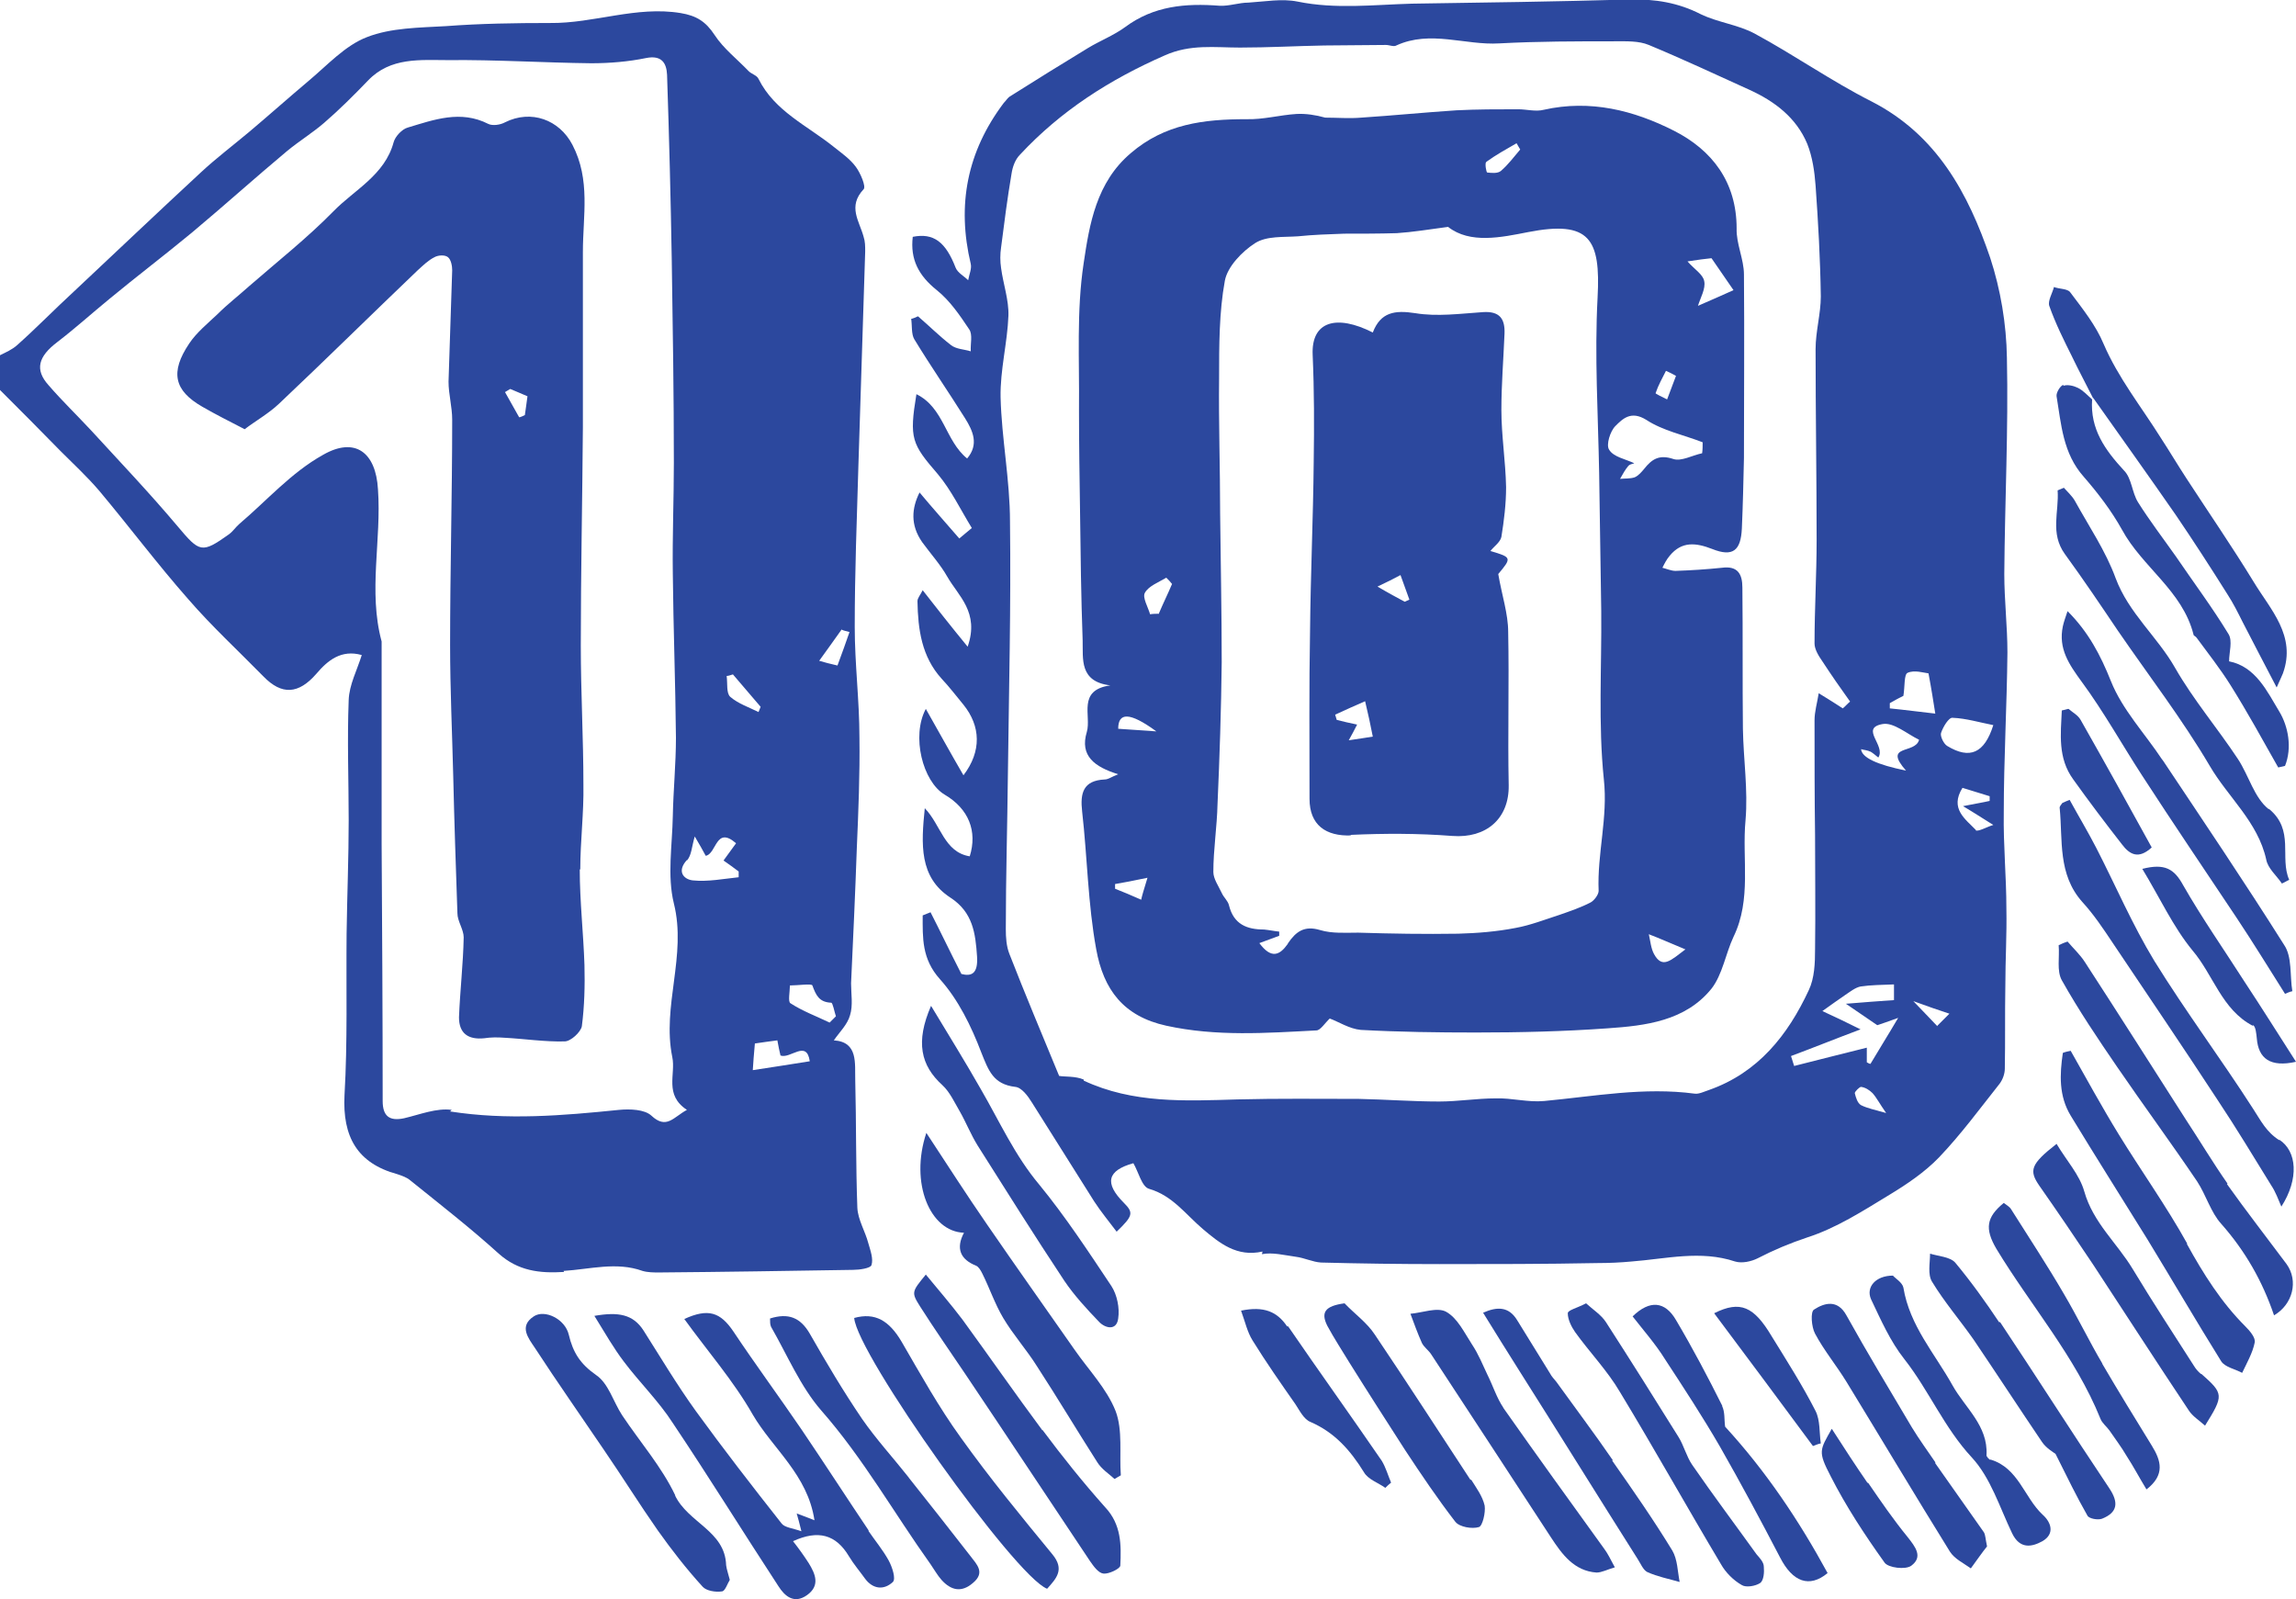 <?xml version="1.0" encoding="UTF-8"?>
<svg id="Layer_2" xmlns="http://www.w3.org/2000/svg" viewBox="0 0 43.92 30.59">
  <defs>
    <style>
      .cls-1 {
        fill: #2c489e;
      }
    </style>
  </defs>
  <g id="Layer_1-2" data-name="Layer_1">
    <g>
      <path class="cls-1" d="M10.78,24.31c.5-.03,1.01-.18,1.51,0,.1.03.22.03.32.03,1.24-.01,2.47-.03,3.71-.05.12,0,.33-.03.35-.09.04-.12-.02-.28-.06-.42-.06-.23-.2-.45-.21-.68-.03-.81-.02-1.62-.04-2.43-.01-.33.06-.74-.41-.77.11-.16.26-.3.31-.48.06-.19.02-.41.02-.61.04-.86.08-1.73.11-2.59.03-.7.06-1.41.05-2.11,0-.71-.09-1.41-.09-2.12,0-1.03.04-2.05.07-3.08.04-1.37.09-2.73.13-4.1,0-.1,0-.19-.03-.28-.08-.3-.31-.58,0-.91.05-.05-.06-.31-.15-.43-.11-.15-.27-.26-.42-.38-.51-.41-1.13-.68-1.44-1.3-.03-.07-.13-.09-.19-.15-.22-.23-.48-.43-.65-.69-.17-.26-.35-.37-.65-.42-.85-.14-1.66.2-2.5.19-.66,0-1.33.01-1.99.06-.51.03-1.05.03-1.51.21-.42.16-.76.54-1.12.84-.38.32-.75.65-1.13.97-.31.26-.64.51-.93.78-.81.75-1.61,1.51-2.42,2.27-.37.34-.72.7-1.09,1.03-.1.09-.22.14-.34.2v.65c.39.39.78.78,1.17,1.18.25.25.51.49.74.76.57.68,1.11,1.4,1.7,2.07.45.52.96.99,1.44,1.48.35.36.67.34,1.01-.05.22-.26.48-.47.87-.36-.09.29-.24.57-.25.86-.03.77,0,1.54,0,2.3,0,.72-.03,1.44-.04,2.17-.01,1.03.02,2.06-.04,3.09-.04.79.24,1.3,1.01,1.51.09.03.18.06.25.12.57.46,1.15.91,1.69,1.4.37.33.78.38,1.25.35ZM16.11,12.05s.09.03.14.04c-.07.2-.14.4-.23.64-.13-.03-.25-.06-.35-.09.15-.21.29-.4.43-.6ZM15.11,18.85c.15,0,.42-.04.43,0,.07.19.13.32.36.33.03,0,.06.17.09.26-.04.04-.08.08-.12.12-.25-.12-.52-.22-.75-.37-.05-.03-.01-.22-.01-.34ZM14.87,19.9c.02.11.04.21.06.29.19.07.5-.31.56.11-.36.06-.71.11-1.09.17.01-.14.02-.31.04-.51.14-.02.27-.04.43-.06ZM14.02,12.9c.18.21.35.41.53.62-.01.03-.03.07-.04.1-.18-.09-.39-.16-.54-.29-.08-.07-.05-.26-.07-.4.04,0,.08-.02.12-.03ZM13.14,16.46c.09-.1.09-.26.15-.46.09.15.15.26.21.37.21-.04.19-.58.58-.24-.08.11-.16.22-.24.33.1.07.2.14.29.21,0,.04,0,.07,0,.11-.29.03-.59.09-.88.06-.17-.02-.31-.17-.11-.39ZM8.64,21.23c-.29-.04-.61.09-.91.16-.28.06-.41-.04-.41-.33,0-1.65-.01-3.29-.02-4.93,0-1.27,0-2.55,0-3.82,0-.01,0-.03,0-.04-.26-.96,0-1.94-.07-2.91-.04-.71-.44-1.01-1.05-.66-.61.34-1.07.87-1.6,1.32-.07.06-.12.14-.2.2-.52.37-.56.35-.98-.15-.53-.63-1.1-1.23-1.66-1.84-.27-.29-.55-.56-.81-.86-.27-.3-.2-.55.17-.83.34-.26.66-.55.99-.82.52-.43,1.06-.84,1.58-1.27.61-.51,1.21-1.05,1.82-1.56.23-.19.49-.35.71-.54.29-.25.57-.53.84-.81.43-.45,1-.39,1.53-.39.91-.01,1.83.05,2.74.06.35,0,.71-.03,1.05-.1.3-.06.39.1.4.32.04,1.18.07,2.37.09,3.55.02,1.29.04,2.58.04,3.87,0,.71-.03,1.41-.02,2.12.01,1.04.05,2.09.06,3.14,0,.5-.05,1-.06,1.5-.01.56-.11,1.14.02,1.67.25,1-.23,1.96-.03,2.94.07.33-.16.72.28,1.01-.26.14-.39.38-.68.11-.13-.12-.41-.13-.62-.11-1.08.11-2.14.2-3.23.03Z"/>
      <path class="cls-1" d="M24.14,23.99c.2-.04.43.02.65.05.16.02.32.1.48.11.76.02,1.51.03,2.27.03,1.01,0,2.01,0,3.02-.02.22,0,.44-.01.65-.03.66-.05,1.32-.22,1.98,0,.13.04.31,0,.43-.06.31-.16.62-.29.95-.4.56-.18,1.07-.51,1.58-.82.33-.2.67-.43.94-.71.42-.44.78-.93,1.16-1.41.06-.08.1-.19.1-.29.01-.53,0-1.05.01-1.58,0-.5.03-.99.02-1.48,0-.61-.06-1.22-.05-1.83,0-1.02.06-2.05.07-3.07,0-.5-.06-1-.06-1.5.01-1.38.08-2.76.05-4.14-.01-.64-.12-1.3-.32-1.91-.42-1.23-1.02-2.35-2.27-2.99-.77-.39-1.48-.89-2.24-1.3-.32-.17-.7-.21-1.03-.37-.43-.22-.87-.29-1.35-.28-1.39.04-2.78.06-4.17.08-.73.02-1.46.11-2.19-.04-.3-.06-.62,0-.94.02-.18,0-.37.07-.55.06-.65-.05-1.26,0-1.81.41-.22.16-.48.26-.71.4-.51.31-1.01.62-1.5.93-.04.03-.07.08-.11.12-.7.93-.9,1.95-.63,3.08.02.09-.03.2-.05.31-.08-.08-.2-.14-.24-.24-.19-.49-.42-.67-.82-.59-.05.43.11.74.46,1.02.25.2.44.48.62.75.07.1.02.28.03.42-.13-.04-.28-.04-.38-.12-.22-.17-.42-.37-.63-.55-.04.02-.09.04-.13.05.02.13,0,.29.06.39.31.51.65,1,.97,1.51.15.24.27.5.04.77-.42-.34-.44-.97-.97-1.23-.14.85-.09.95.41,1.53.26.31.44.69.65,1.03-.08.07-.16.13-.24.2-.25-.29-.51-.58-.76-.88-.15.3-.18.62.05.95.16.22.35.43.48.66.21.37.62.68.39,1.34-.32-.39-.58-.72-.86-1.08-.05.1-.1.15-.1.21.01.54.08,1.06.46,1.48.15.16.28.33.42.5.33.41.35.89,0,1.35-.25-.43-.47-.83-.72-1.27-.28.52-.06,1.39.36,1.64.46.27.63.7.48,1.18-.49-.08-.55-.6-.86-.92-.07.69-.11,1.32.49,1.71.43.28.48.68.51,1.13.02.33-.11.38-.3.33-.22-.43-.4-.81-.59-1.18-.05.02-.1.04-.15.06,0,.43-.02.83.33,1.22.35.39.6.9.79,1.4.14.35.23.61.65.66.12.01.24.17.32.3.4.63.79,1.26,1.19,1.89.13.2.28.38.43.58.31-.3.33-.36.14-.55-.38-.38-.32-.62.18-.76.1.17.16.45.3.49.45.13.7.49,1.03.77.32.27.65.54,1.14.43ZM35.6,21.14c-.07-.04-.1-.15-.12-.23,0-.03.09-.12.12-.12.08.01.16.06.22.12.08.09.14.21.26.38-.21-.06-.36-.09-.48-.15ZM37.06,19.63c-.16-.17-.27-.28-.46-.48.27.1.48.17.69.24-.09.09-.18.18-.23.23ZM37.8,15.88c-.2-.21-.51-.41-.26-.81.2.06.36.11.52.16,0,.03,0,.06,0,.09-.13.03-.26.05-.51.1.22.13.37.23.58.36-.11.03-.3.14-.34.1ZM37.35,13.73c.26.01.52.09.78.14-.17.54-.45.66-.88.4-.07-.04-.14-.19-.12-.25.04-.12.15-.3.22-.29ZM36.41,13.31c.03-.18.01-.41.08-.44.13-.06.31,0,.4.01.06.32.09.52.13.77-.27-.03-.57-.07-.87-.1,0-.03,0-.07,0-.1.1-.06.2-.11.26-.14ZM35.77,14.37c.05.03.1.07.16.12.15-.23-.36-.56.08-.64.21-.04.47.19.7.3-.07.28-.7.08-.25.59q-.84-.17-.86-.41c.07.02.13.02.18.05ZM36.23,18.83v.3c-.29.02-.56.04-.92.07.25.17.41.28.6.41.09-.03.21-.07.4-.14-.2.34-.37.61-.53.88-.02,0-.05-.02-.07-.03v-.28c-.47.12-.93.23-1.39.35-.02-.06-.04-.13-.06-.19.43-.16.85-.33,1.33-.51-.26-.13-.51-.25-.73-.35.18-.13.31-.22.44-.31.09-.06.19-.14.29-.16.2-.03.4-.03.64-.04ZM20.73,20.65c-.16-.07-.37-.05-.47-.07-.33-.8-.65-1.56-.95-2.33-.06-.15-.07-.32-.07-.48,0-.99.03-1.98.04-2.97.02-1.61.06-3.21.04-4.82,0-.8-.16-1.59-.18-2.38-.01-.52.13-1.04.15-1.56.01-.3-.1-.61-.14-.91-.02-.13-.02-.27,0-.4.06-.47.12-.94.2-1.41.02-.13.07-.27.16-.36.78-.84,1.72-1.44,2.77-1.9.49-.22.96-.15,1.44-.15.54,0,1.07-.03,1.61-.04.39,0,.79-.01,1.18-.01.07,0,.15.04.2.01.65-.3,1.32,0,1.97-.04.74-.04,1.48-.04,2.22-.04.21,0,.45-.01.64.07.65.27,1.29.57,1.93.86.48.22.89.53,1.1,1.03.1.25.14.53.16.8.05.7.09,1.41.1,2.12,0,.33-.1.67-.1,1.01,0,1.22.02,2.44.02,3.65,0,.66-.04,1.32-.04,1.98,0,.11.08.24.15.34.17.26.35.52.53.77-.05.04-.09.09-.14.13-.12-.08-.25-.16-.46-.29-.03.19-.08.35-.08.52,0,.73,0,1.46.01,2.19,0,.73.01,1.46,0,2.19,0,.26-.01.55-.12.78-.4.86-.97,1.58-1.91,1.91-.09.03-.19.08-.27.07-.97-.13-1.92.05-2.88.14-.31.03-.62-.06-.93-.05-.36,0-.72.06-1.08.06-.51,0-1.03-.04-1.54-.05-.77,0-1.54-.01-2.32.01-1,.03-2,.08-2.94-.36Z"/>
      <path class="cls-1" d="M16.62,29.28c-.43-.64-.85-1.29-1.29-1.94-.43-.63-.88-1.24-1.3-1.87-.25-.37-.48-.45-.94-.24.44.61.94,1.18,1.31,1.83.38.65,1.05,1.15,1.18,2.02-.15-.06-.23-.09-.34-.13.03.1.05.18.09.34-.17-.06-.32-.07-.38-.15-.56-.71-1.11-1.42-1.64-2.15-.36-.5-.67-1.02-1-1.54-.2-.31-.48-.36-.94-.28.21.34.37.62.56.87.3.4.67.76.94,1.18.69,1.03,1.34,2.08,2.02,3.12.12.19.3.35.55.17.25-.18.16-.4.03-.61-.09-.14-.19-.28-.3-.42.48-.22.82-.13,1.07.29.09.15.21.29.31.43.15.2.36.22.53.06.06-.06-.01-.28-.08-.41-.11-.2-.26-.38-.39-.57Z"/>
      <path class="cls-1" d="M21.34,26.99c-.17-.43-.52-.79-.79-1.18-.56-.8-1.12-1.59-1.67-2.39-.38-.55-.74-1.11-1.16-1.75-.32.96.07,1.89.72,1.91-.16.3-.07.51.23.63.05.02.09.09.12.15.14.28.24.58.4.85.19.32.45.61.65.93.39.6.76,1.22,1.15,1.83.08.13.22.22.33.32.04-.02.08-.05.12-.07-.03-.41.04-.86-.1-1.23Z"/>
      <path class="cls-1" d="M39.64,6.83c.13.27.27.53.4.79h0s0,0,0,0t0,0h0s0,0,0-.01h0s0,0,0,0c0,0,0,0,0,0,.53.75,1.06,1.49,1.58,2.24.34.5.67,1.01.99,1.52.11.17.2.35.29.53.2.39.4.77.65,1.25.08-.18.1-.22.12-.27.26-.72-.24-1.22-.56-1.75-.41-.67-.85-1.31-1.28-1.97-.17-.26-.33-.53-.5-.79-.37-.59-.81-1.14-1.09-1.79-.15-.36-.4-.67-.64-.99-.05-.07-.21-.06-.31-.1-.03.12-.12.26-.09.36.12.34.28.66.44.98Z"/>
      <path class="cls-1" d="M39.47,7.36c-.06.02-.14.15-.13.22.09.54.12,1.09.52,1.54.27.31.53.65.73,1.01.39.72,1.16,1.17,1.37,2.01,0,.02.04.03.06.06.22.3.45.59.65.91.32.51.61,1.04.91,1.57.04-.01.09-.02.13-.03.14-.35.06-.76-.11-1.04-.23-.38-.45-.86-.96-.96,0-.17.07-.39-.01-.52-.31-.51-.67-.99-1.01-1.49-.24-.34-.5-.68-.72-1.03-.12-.19-.12-.46-.27-.61-.36-.39-.65-.79-.61-1.36-.09-.08-.17-.17-.27-.22-.08-.04-.2-.07-.28-.04Z"/>
      <path class="cls-1" d="M43.6,21.81c-.25-.16-.35-.37-.5-.6-.61-.95-1.29-1.86-1.89-2.83-.42-.69-.74-1.44-1.11-2.16-.16-.31-.34-.61-.51-.92-.05.02-.1.04-.14.06-.02.03-.06.07-.05.1.06.61-.04,1.26.43,1.79.22.24.4.51.58.78.67,1,1.35,2,2.01,3.01.36.54.69,1.09,1.03,1.64.08.12.13.26.19.4.34-.53.3-1.06-.04-1.28Z"/>
      <path class="cls-1" d="M41.36,14.53c-.33-.5-.76-.95-.98-1.5-.2-.5-.43-.94-.83-1.34-.04.12-.07.2-.09.29-.09.43.12.73.36,1.06.42.57.77,1.2,1.16,1.8.59.91,1.2,1.81,1.8,2.71.32.48.62.97.93,1.46.05-.02.09-.04.14-.05-.05-.3,0-.66-.16-.89-.75-1.19-1.54-2.36-2.32-3.53Z"/>
      <path class="cls-1" d="M42.61,22.64c-.28-.4-.53-.82-.8-1.23-.64-1-1.28-2.01-1.93-3.01-.09-.14-.22-.26-.33-.39-.06.02-.11.04-.17.07.02.23-.04.49.06.67.32.57.69,1.12,1.06,1.66.5.73,1.03,1.45,1.53,2.19.17.26.26.59.46.81.46.52.79,1.1,1.01,1.75.36-.21.47-.66.24-.98-.38-.51-.77-1.01-1.14-1.53Z"/>
      <path class="cls-1" d="M43.4,15.48c-.28-.22-.38-.64-.59-.96-.39-.59-.85-1.13-1.2-1.74-.34-.6-.89-1.05-1.14-1.72-.19-.52-.51-.99-.78-1.48-.05-.09-.14-.17-.21-.25-.04.02-.08.03-.12.05.03.41-.15.82.14,1.22.35.48.68.97,1.01,1.46.59.86,1.23,1.69,1.76,2.59.35.6.92,1.07,1.08,1.79.03.17.2.31.3.46.05-.02.09-.05.14-.07-.19-.43.11-.95-.39-1.36Z"/>
      <path class="cls-1" d="M12.92,28.61c-.26-.55-.68-1.03-1.02-1.54-.17-.26-.26-.61-.5-.77-.3-.21-.44-.43-.52-.77-.07-.3-.46-.49-.67-.35-.29.19-.1.42.02.6.43.66.88,1.3,1.32,1.95.35.51.68,1.04,1.03,1.54.27.38.55.74.86,1.08.07.08.25.11.37.09.06,0,.11-.16.15-.22-.03-.12-.06-.2-.07-.28-.02-.66-.73-.81-.98-1.34Z"/>
      <path class="cls-1" d="M18.36,21.26c.12.21.21.44.34.65.55.87,1.09,1.73,1.66,2.59.19.28.42.53.66.78.12.13.34.18.37-.06.03-.2-.02-.45-.13-.62-.44-.66-.88-1.33-1.38-1.94-.47-.56-.76-1.21-1.12-1.83-.29-.51-.6-1.01-.95-1.59-.3.69-.2,1.14.22,1.52.14.13.23.33.33.5Z"/>
      <path class="cls-1" d="M41.84,23.79c-.4-.72-.88-1.39-1.31-2.09-.32-.52-.62-1.07-.92-1.6-.05.01-.1.02-.15.04-.06.41-.08.82.15,1.2.48.79.98,1.58,1.47,2.37.47.77.93,1.56,1.41,2.33.07.11.27.15.4.22.09-.19.2-.38.24-.58.02-.09-.09-.22-.18-.31-.46-.46-.8-1-1.12-1.58Z"/>
      <path class="cls-1" d="M28.76,26.93c-.13-.19-.2-.42-.31-.64-.09-.19-.17-.39-.29-.57-.15-.23-.28-.51-.5-.63-.17-.09-.45.02-.68.04.07.19.14.38.22.56.04.08.13.14.18.22.77,1.17,1.53,2.34,2.29,3.5.21.32.44.64.87.67.1,0,.21-.06.35-.1-.09-.17-.14-.27-.2-.35-.65-.9-1.3-1.8-1.94-2.71Z"/>
      <path class="cls-1" d="M17.39,28.27c-.3-.38-.63-.74-.9-1.13-.36-.53-.68-1.07-1-1.63-.18-.31-.41-.4-.76-.29,0,.06,0,.12.02.16.31.54.56,1.14.96,1.6.8.91,1.39,1.96,2.09,2.94.07.1.13.21.21.3.18.2.38.25.6.06.24-.2.08-.35-.05-.52-.39-.5-.78-1-1.18-1.5Z"/>
      <path class="cls-1" d="M19.94,27.36c-.52-.7-1.02-1.42-1.53-2.12-.22-.29-.46-.57-.7-.86-.27.33-.28.34-.11.61.28.44.58.87.87,1.3.8,1.19,1.59,2.39,2.38,3.57.07.1.16.23.26.24.1.01.31-.09.32-.15.02-.4.02-.79-.29-1.12-.42-.47-.82-.97-1.2-1.48Z"/>
      <path class="cls-1" d="M18.38,27.5c-.42-.58-.77-1.21-1.13-1.83-.24-.41-.51-.57-.91-.46.05.69,3.07,4.94,3.69,5.18.18-.2.34-.37.1-.66-.6-.73-1.2-1.46-1.75-2.23Z"/>
      <path class="cls-1" d="M37.02,27.97c-.15-.22-.31-.44-.45-.67-.42-.71-.85-1.42-1.25-2.14-.17-.31-.42-.24-.62-.11-.07.04-.05.33.02.46.17.32.41.61.6.92.66,1.08,1.31,2.17,1.98,3.25.09.14.26.22.4.32.11-.15.22-.31.31-.42-.03-.14-.03-.22-.06-.27-.31-.44-.62-.88-.93-1.32Z"/>
      <path class="cls-1" d="M33.6,29.73c-.41-.57-.83-1.13-1.23-1.71-.11-.16-.16-.37-.26-.53-.46-.74-.92-1.47-1.39-2.2-.09-.14-.25-.24-.38-.36-.17.09-.35.13-.35.19,0,.12.07.26.14.36.28.39.62.74.86,1.15.66,1.09,1.28,2.2,1.93,3.29.09.16.24.31.4.4.08.05.26.02.35-.04.07-.05.08-.21.07-.31,0-.09-.08-.17-.14-.24Z"/>
      <path class="cls-1" d="M42.1,26.28c-.05-.04-.1-.1-.13-.15-.39-.61-.79-1.22-1.17-1.85-.3-.5-.76-.89-.93-1.49-.09-.32-.34-.59-.53-.91-.5.39-.53.51-.33.8.35.5.69,1,1.03,1.51.61.93,1.21,1.86,1.83,2.79.07.11.2.19.31.29.36-.58.36-.61-.07-.99Z"/>
      <path class="cls-1" d="M32.95,26.9c-.28-.56-.57-1.11-.89-1.65-.21-.36-.5-.39-.83-.07.21.27.44.53.62.82.36.55.72,1.1,1.05,1.67.4.7.78,1.41,1.15,2.12.24.47.56.59.91.3-.55-1.01-1.18-1.95-1.96-2.8-.02-.13,0-.28-.06-.4Z"/>
      <path class="cls-1" d="M30.85,27.93c-.35-.51-.72-1-1.08-1.5-.04-.05-.09-.1-.12-.16-.21-.34-.42-.68-.63-1.02-.16-.26-.38-.26-.65-.14.24.39.46.74.68,1.09.76,1.2,1.51,2.41,2.27,3.61.06.09.11.22.19.26.2.09.41.13.62.19-.04-.2-.04-.43-.14-.6-.36-.59-.75-1.15-1.15-1.72Z"/>
      <path class="cls-1" d="M38.24,25.29c-.26-.39-.54-.78-.84-1.14-.1-.11-.32-.12-.48-.17,0,.18-.05.4.04.54.23.38.53.73.79,1.1.44.65.87,1.31,1.31,1.96.08.12.22.2.26.23.23.46.41.83.61,1.18.03.06.2.09.28.06.3-.12.32-.31.14-.58-.71-1.06-1.39-2.13-2.09-3.18Z"/>
      <path class="cls-1" d="M38.06,27.92s-.07-.06-.06-.09c.03-.56-.41-.9-.65-1.33-.34-.61-.82-1.14-.94-1.87-.02-.1-.16-.18-.2-.23-.33,0-.52.22-.42.45.19.4.37.81.64,1.15.47.6.76,1.31,1.29,1.88.36.39.53.95.77,1.45.15.31.38.26.58.15.24-.14.17-.36,0-.51-.35-.33-.46-.89-.99-1.05Z"/>
      <path class="cls-1" d="M40.22,26.09c-.26-.44-.48-.9-.74-1.34-.32-.55-.67-1.08-1.01-1.62-.03-.05-.09-.08-.14-.12-.33.27-.37.49-.14.88.66,1.09,1.51,2.06,1.99,3.25.03.08.12.15.17.22.11.16.23.32.33.49.13.2.24.41.38.64.36-.28.28-.55.1-.84-.32-.52-.64-1.04-.95-1.57Z"/>
      <path class="cls-1" d="M28.13,28.31c-.61-.93-1.21-1.86-1.83-2.78-.15-.23-.39-.4-.58-.6-.37.05-.46.17-.33.43.13.24.28.47.42.7.35.56.71,1.12,1.07,1.68.31.47.62.93.96,1.37.08.1.32.14.45.1.07-.02.13-.28.11-.41-.04-.18-.16-.34-.26-.5Z"/>
      <path class="cls-1" d="M24.62,25.37c-.19-.28-.44-.39-.88-.3.08.22.12.41.22.57.26.42.54.82.82,1.22.08.12.16.29.29.34.46.2.76.54,1.02.96.08.14.27.2.41.3.03-.03.07-.07.11-.1-.06-.14-.1-.29-.18-.42-.59-.86-1.2-1.71-1.79-2.57Z"/>
      <path class="cls-1" d="M43.1,19.61c.05.03.06.16.07.25.03.39.26.56.75.45-.34-.53-.66-1.04-.99-1.54-.39-.61-.81-1.21-1.17-1.84-.17-.31-.35-.42-.78-.31.34.56.59,1.11.96,1.56.4.47.56,1.13,1.15,1.44Z"/>
      <path class="cls-1" d="M32.79,25.12c.65.87,1.27,1.7,1.89,2.54.05-.02.1-.04.15-.05-.03-.21-.01-.44-.1-.62-.25-.49-.55-.96-.84-1.43-.34-.57-.6-.69-1.1-.44Z"/>
      <path class="cls-1" d="M35.72,28.36c-.22-.32-.43-.64-.68-1.03-.23.41-.27.43-.02.91.29.57.65,1.12,1.03,1.65.07.1.4.14.51.06.23-.17.08-.36-.07-.55-.27-.33-.51-.68-.75-1.03Z"/>
      <path class="cls-1" d="M39.56,13.56s-.08.02-.12.03c-.02.45-.08.91.22,1.32.3.42.61.83.93,1.24.15.2.32.29.57.06-.45-.82-.9-1.63-1.36-2.44-.05-.09-.15-.14-.23-.21Z"/>
      <path class="cls-1" d="M11.1,16.63c0-.54.07-1.08.06-1.62,0-.89-.05-1.77-.05-2.66,0-1.39.03-2.79.04-4.18,0-1.12,0-2.23,0-3.35,0-.69.15-1.38-.2-2.05-.25-.48-.79-.68-1.29-.43-.09.05-.24.07-.32.03-.53-.27-1.04-.08-1.54.07-.11.03-.24.17-.27.28-.17.63-.75.91-1.15,1.32-.5.51-1.07.96-1.61,1.43-.2.18-.42.35-.61.54-.19.18-.4.35-.54.56-.37.55-.29.9.25,1.21.26.15.52.28.81.43.21-.16.46-.3.66-.49.89-.84,1.76-1.7,2.65-2.55.1-.09.2-.19.32-.25.07-.04.2-.05.26,0,.06.05.08.17.08.25-.02.71-.05,1.42-.07,2.13,0,.24.07.48.07.73,0,1.44-.04,2.88-.04,4.31,0,.84.04,1.68.06,2.51.02.87.05,1.74.08,2.62,0,.15.12.31.12.46-.01.51-.07,1.02-.09,1.53,0,.31.18.43.48.4.13-.02.26-.02.39-.01.38.02.77.08,1.15.07.12,0,.31-.18.33-.29.05-.38.06-.78.05-1.17-.02-.61-.09-1.22-.09-1.83ZM10.04,7.94s-.1.05-.11.04c-.09-.16-.18-.32-.27-.48.03-.02.07-.04.1-.06.1.04.21.09.33.14-.02.13-.03.24-.05.36Z"/>
      <path class="cls-1" d="M25.43,19.48c.17.06.38.2.6.22.73.04,1.47.05,2.2.05.84,0,1.68-.02,2.52-.08.73-.05,1.49-.14,1.99-.76.21-.27.27-.67.42-.99.35-.72.16-1.49.23-2.23.05-.58-.04-1.16-.05-1.75-.01-.9,0-1.8-.01-2.7,0-.26-.09-.42-.39-.38-.29.03-.59.05-.89.06-.08,0-.17-.04-.25-.06.04-.08.08-.16.14-.23.23-.28.5-.25.81-.13.4.16.55.03.57-.39.02-.45.03-.9.04-1.35,0-1.17.01-2.34,0-3.51,0-.29-.15-.59-.14-.88,0-.89-.47-1.5-1.2-1.87-.77-.39-1.6-.6-2.49-.4-.15.04-.33-.01-.49-.01-.39,0-.79,0-1.18.02-.61.04-1.21.1-1.82.14-.23.02-.46,0-.69,0-.18-.05-.37-.08-.55-.07-.32.02-.64.11-.96.1-.81,0-1.56.09-2.21.65-.66.56-.79,1.36-.9,2.1-.14.92-.08,1.86-.09,2.8,0,.65.01,1.29.02,1.94.01.83.02,1.65.05,2.48.01.35-.07.79.53.86-.64.09-.36.58-.45.89-.14.46.15.67.6.81-.13.05-.19.1-.26.1-.41.02-.47.26-.43.61.1.88.11,1.77.27,2.64.14.77.52,1.28,1.34,1.46.96.21,1.91.14,2.87.09.08,0,.16-.14.27-.24ZM32.24,18.16c-.28.21-.44.38-.6.09-.06-.11-.07-.25-.1-.38.21.08.41.17.7.29ZM32.74,4.94c.16.23.29.42.42.61-.22.1-.45.2-.68.3.05-.16.15-.33.12-.47-.02-.13-.19-.23-.32-.38.19-.03.35-.05.45-.06ZM31.86,7.09c.07.03.13.06.2.1-.06.15-.11.3-.17.45-.08-.04-.23-.11-.22-.12.05-.15.13-.29.2-.43ZM30.9,8.15c.14-.14.3-.3.59-.12.32.21.72.29,1.08.43,0,.07,0,.14-.01.21-.19.04-.4.16-.55.11-.27-.09-.41,0-.56.19-.05.06-.11.13-.18.16-.09.03-.19.02-.28.03.05-.09.1-.18.16-.25.04-.04.11-.04.11-.05-.17-.08-.4-.12-.48-.26-.06-.09.02-.35.12-.45ZM28.44,3.09c.18-.13.38-.24.57-.35.02.04.05.08.07.12-.12.14-.23.29-.37.41-.06.05-.17.04-.26.03-.02,0-.05-.18-.02-.2ZM21.83,17.21c-.2-.09-.35-.15-.5-.21,0-.03,0-.06,0-.09.17-.03.34-.06.62-.12-.07.23-.11.36-.12.42ZM21.39,13.94c0-.31.21-.33.73.05-.24-.02-.48-.03-.73-.05ZM22.17,11.74c-.06,0-.11,0-.17.01-.04-.14-.15-.32-.1-.41.07-.13.26-.2.41-.29.04.04.08.08.11.12-.08.19-.17.37-.25.56ZM24.63,18.06c-.15.21-.31.29-.54-.02.16-.06.27-.1.38-.14,0-.03,0-.05,0-.08-.1-.01-.19-.03-.29-.04-.33,0-.58-.1-.67-.46-.02-.09-.1-.15-.14-.24-.06-.13-.16-.27-.16-.4,0-.43.07-.86.08-1.3.04-.9.07-1.81.08-2.71,0-.95-.02-1.89-.03-2.84,0-.87-.03-1.73-.02-2.6,0-.62,0-1.26.11-1.86.05-.27.33-.56.58-.72.22-.14.54-.11.82-.13.29-.03.59-.04.88-.05.33,0,.67,0,1.01-.01.3-.02.61-.07.98-.12.42.33,1.02.2,1.53.1,1.18-.23,1.39.13,1.33,1.25-.06,1.12.01,2.24.03,3.36.01.88.03,1.76.04,2.64.01,1.07-.06,2.16.05,3.22.08.73-.13,1.42-.1,2.13,0,.07-.08.18-.15.22-.19.1-.4.17-.6.24-.28.09-.56.2-.84.25-.36.07-.73.1-1.1.11-.64.01-1.27,0-1.91-.02-.24,0-.5.02-.73-.05-.3-.09-.46.03-.61.25Z"/>
      <path class="cls-1" d="M25.83,15.97c.65-.03,1.3-.03,1.95.02.65.05,1.09-.33,1.08-.97-.02-.98.01-1.95-.01-2.93,0-.35-.12-.7-.19-1.11.26-.31.26-.32-.15-.44.07-.09.19-.17.21-.27.05-.31.09-.63.09-.95-.01-.5-.09-.99-.09-1.48,0-.49.04-.97.06-1.46.01-.28-.09-.43-.41-.41-.44.03-.88.09-1.3.02-.39-.06-.66-.02-.81.37-.69-.35-1.18-.22-1.15.43.03.68.03,1.36.02,2.04-.01,1.08-.06,2.16-.07,3.24-.02,1.07-.01,2.14-.01,3.21,0,.5.31.72.8.7ZM26.79,11c.06.16.11.31.17.47-.03.01-.06.03-.09.04-.15-.08-.3-.16-.52-.29.17-.08.31-.15.44-.22ZM26.11,13.4c.06.25.11.48.15.69-.11.02-.27.04-.46.07.05-.09.1-.18.16-.3-.15-.03-.27-.06-.39-.09-.01-.03-.02-.07-.03-.1.2-.09.39-.18.58-.26Z"/>
    </g>
  </g>
</svg>
